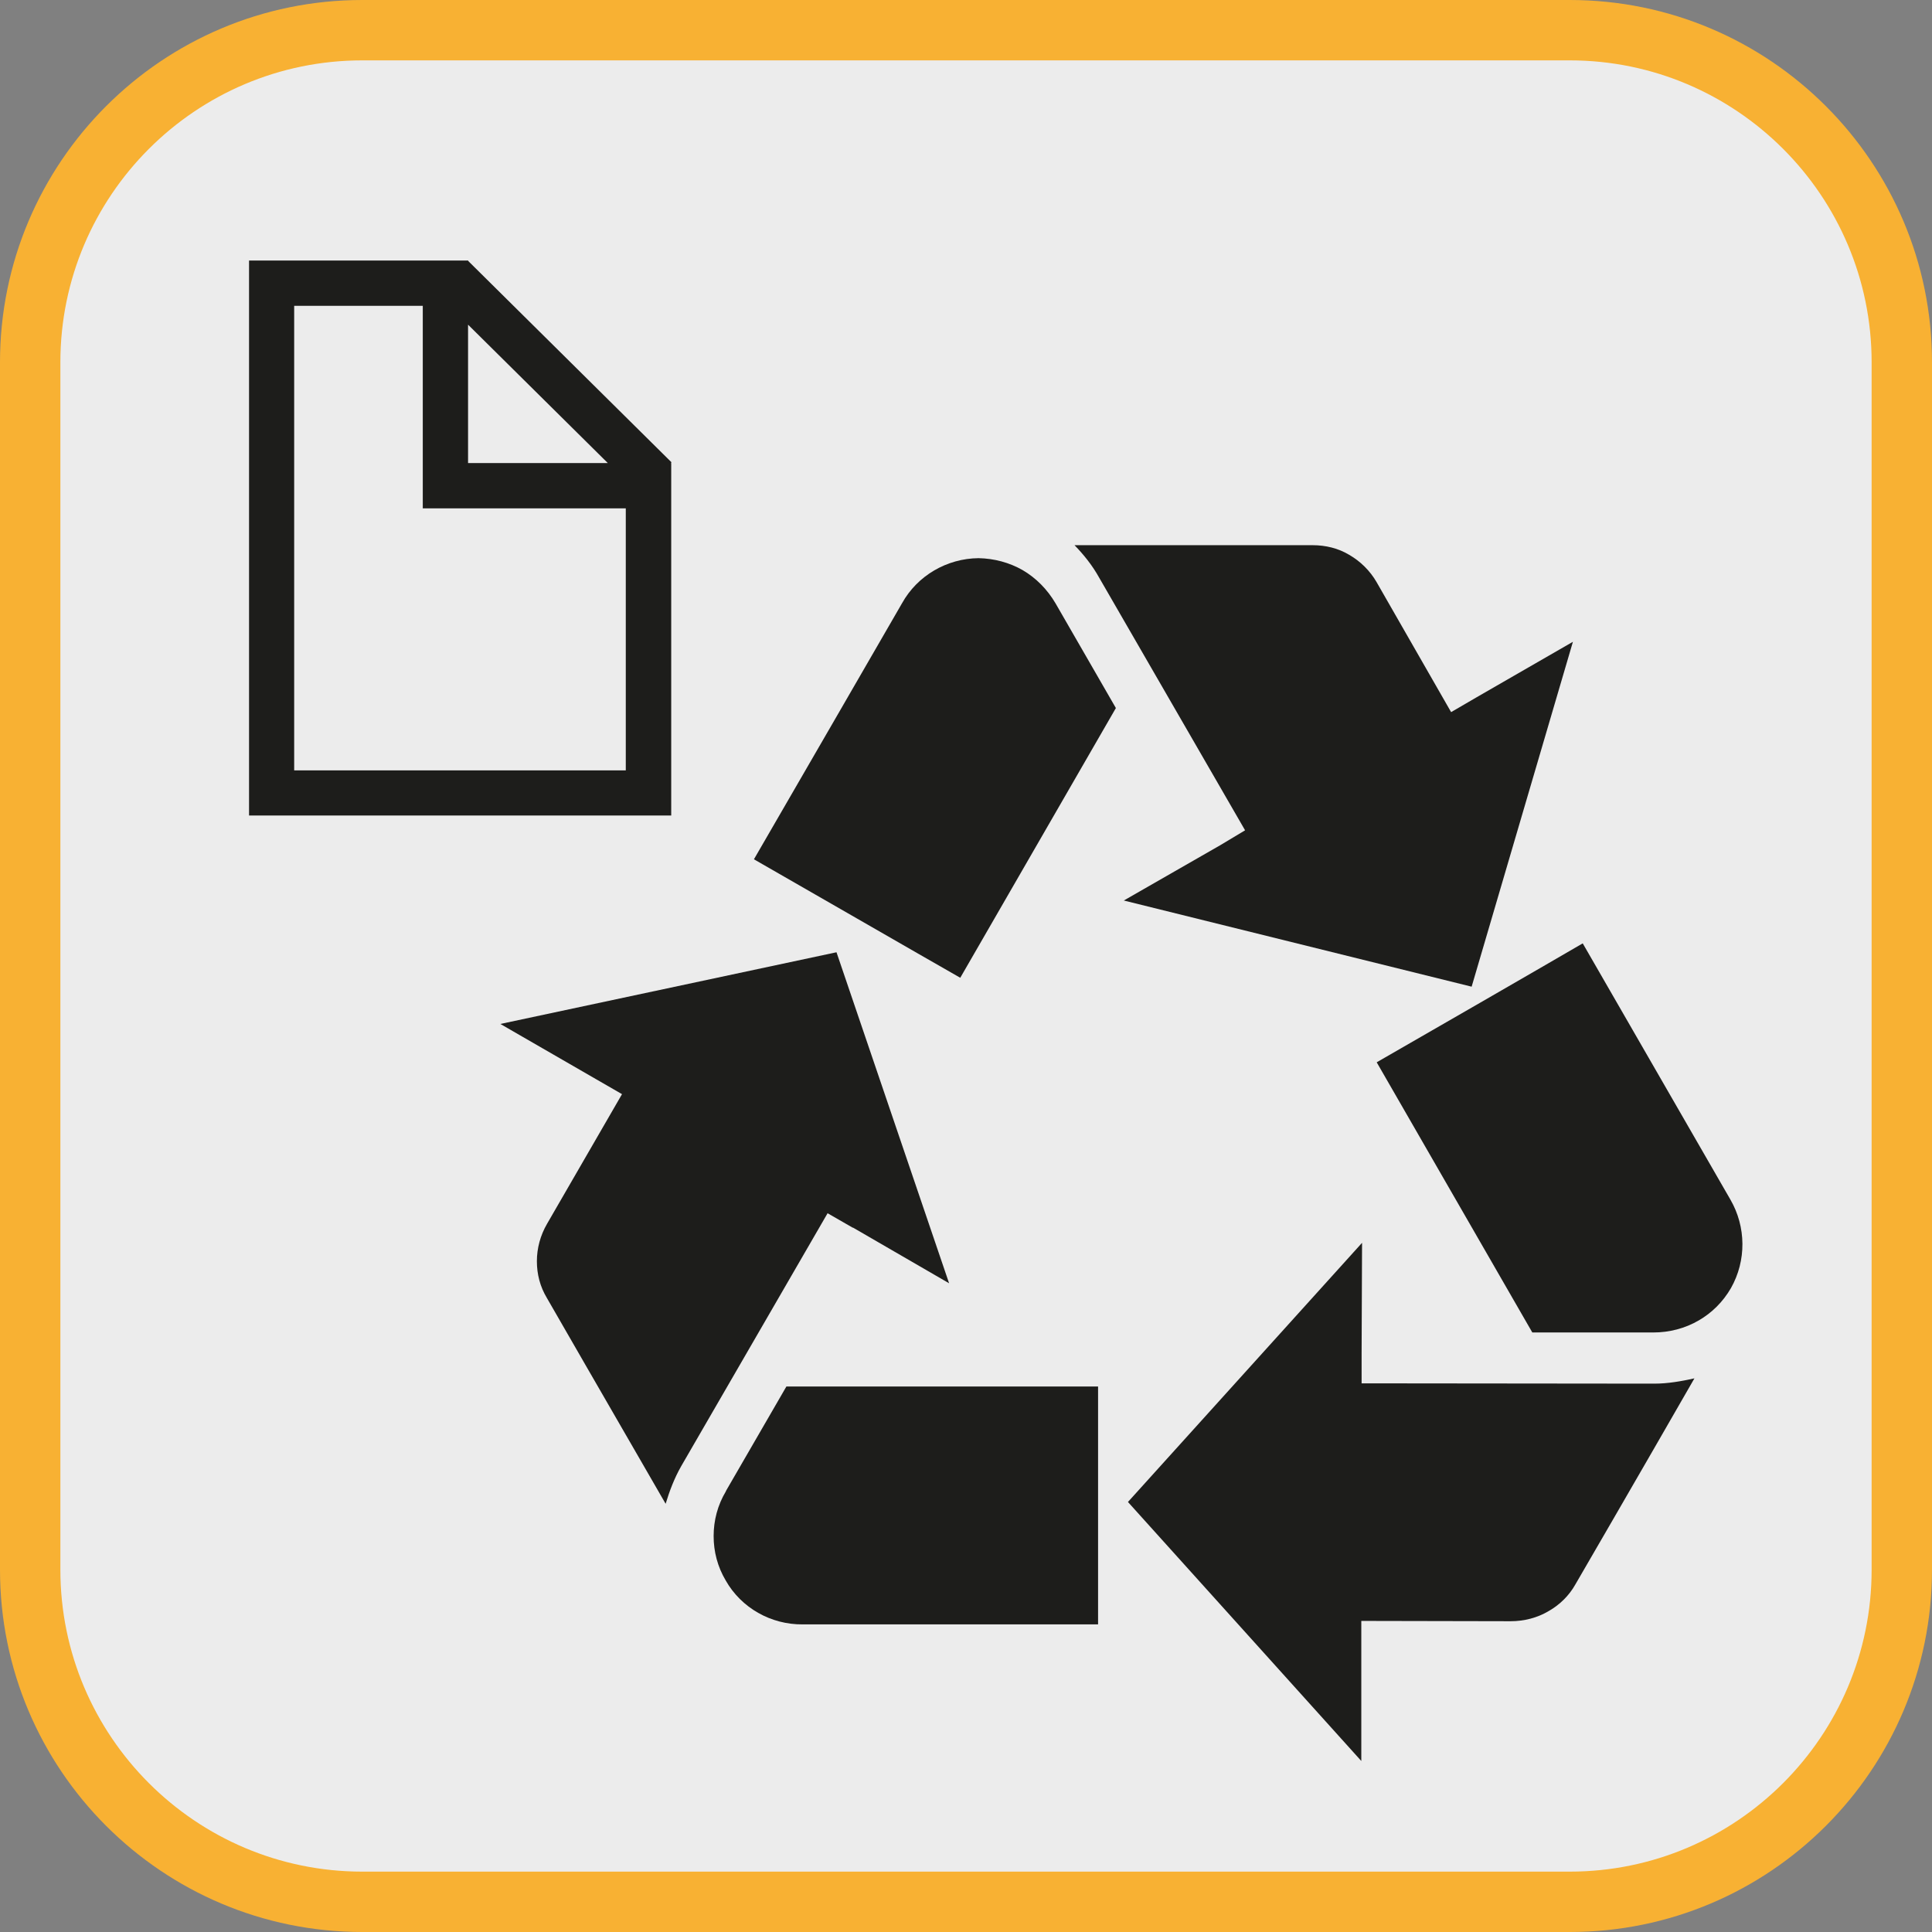 <?xml version="1.0" encoding="UTF-8"?><svg xmlns="http://www.w3.org/2000/svg" viewBox="0 0 128 128"><rect x="0" y="0" width="128" height="128" fill="#808080" stroke="none"/><defs><style>.cls-1{fill:#f8b133;}.cls-2{fill:#ececec;}.cls-3{fill:#1d1d1b;}</style></defs><g id="cuadrobase"><g><rect class="cls-2" x="2" y="2" width="124" height="124" rx="22" ry="22"/><path class="cls-1" d="M104,4c11.03,0,20,8.97,20,20V104c0,11.03-8.97,20-20,20H24c-11.03,0-20-8.97-20-20V24C4,12.97,12.97,4,24,4H104m0-4H24C10.75,0,0,10.75,0,24V104C0,117.25,10.75,128,24,128H104c13.25,0,24-10.75,24-24V24c0-13.25-10.75-24-24-24h0Z"/></g></g><g id="figura"><g><path class="cls-3" d="M56.51,81.33l6.37,3.69-7.46-21.93-22.27,4.75,6.36,3.67,1.7,.98-4.96,8.58c-.45,.77-.68,1.63-.68,2.49s.21,1.68,.66,2.43c0,0,4.34,7.54,7.87,13.64,.26-.86,.58-1.7,1.03-2.49l9.7-16.76,1.67,.96Z"/><path class="cls-3" d="M48.1,98.79c-.56,.93-.82,1.95-.82,2.98s.26,2.03,.8,2.94c1.03,1.82,3,2.93,5.1,2.91h19.57v-15.76h-20.65c-.86,1.49-4.01,6.93-4.01,6.93Z"/><path class="cls-3" d="M67.75,37.77c-.88-.5-1.88-.77-2.92-.79-2.09,.02-4.05,1.15-5.07,2.99,0,0-8.25,14.28-9.81,16.96,2.45,1.4,11.21,6.45,13.67,7.85,1.47-2.55,9.41-16.32,10.31-17.87-.86-1.49-4-6.94-4-6.94-.54-.92-1.29-1.68-2.18-2.2Z"/><path class="cls-3" d="M74.45,59.66l23.05,5.71,6.71-22.85-6.37,3.67-1.7,.99-4.93-8.6c-.44-.77-1.09-1.4-1.82-1.82-.73-.44-1.57-.64-2.43-.64h-15.77c.62,.64,1.18,1.34,1.62,2.13l9.68,16.76-1.65,.99-6.4,3.67Z"/><path class="cls-3" d="M90.21,91.65v-1.95l.03-7.36-15.51,17.17,15.46,17.16v-9.28l9.89,.02c.91,0,1.78-.23,2.52-.67,.74-.42,1.36-1.03,1.78-1.78,0,0,4.38-7.54,7.88-13.64-.86,.19-1.76,.35-2.66,.35l-19.39-.02Z"/><path class="cls-3" d="M114.64,79.47s-8.23-14.29-9.78-16.97c-2.43,1.42-11.21,6.48-13.65,7.88,1.47,2.55,9.41,16.34,10.31,17.9h8.01c1.07,0,2.11-.27,3.02-.8,.86-.5,1.59-1.21,2.13-2.14,1.03-1.82,1.01-4.06-.04-5.87Z"/><path class="cls-3" d="M44.46,30.68h-.02l.05-.05-13.47-13.34h0s0-.03,0-.03h-14.52V54.03h27.97V30.68Zm-13.45-9.17l9.26,9.17h-9.26v-9.17Zm10.45,29.53H19.49V20.26h8.52v13.42h13.45v17.36Z"/></g></g></svg>